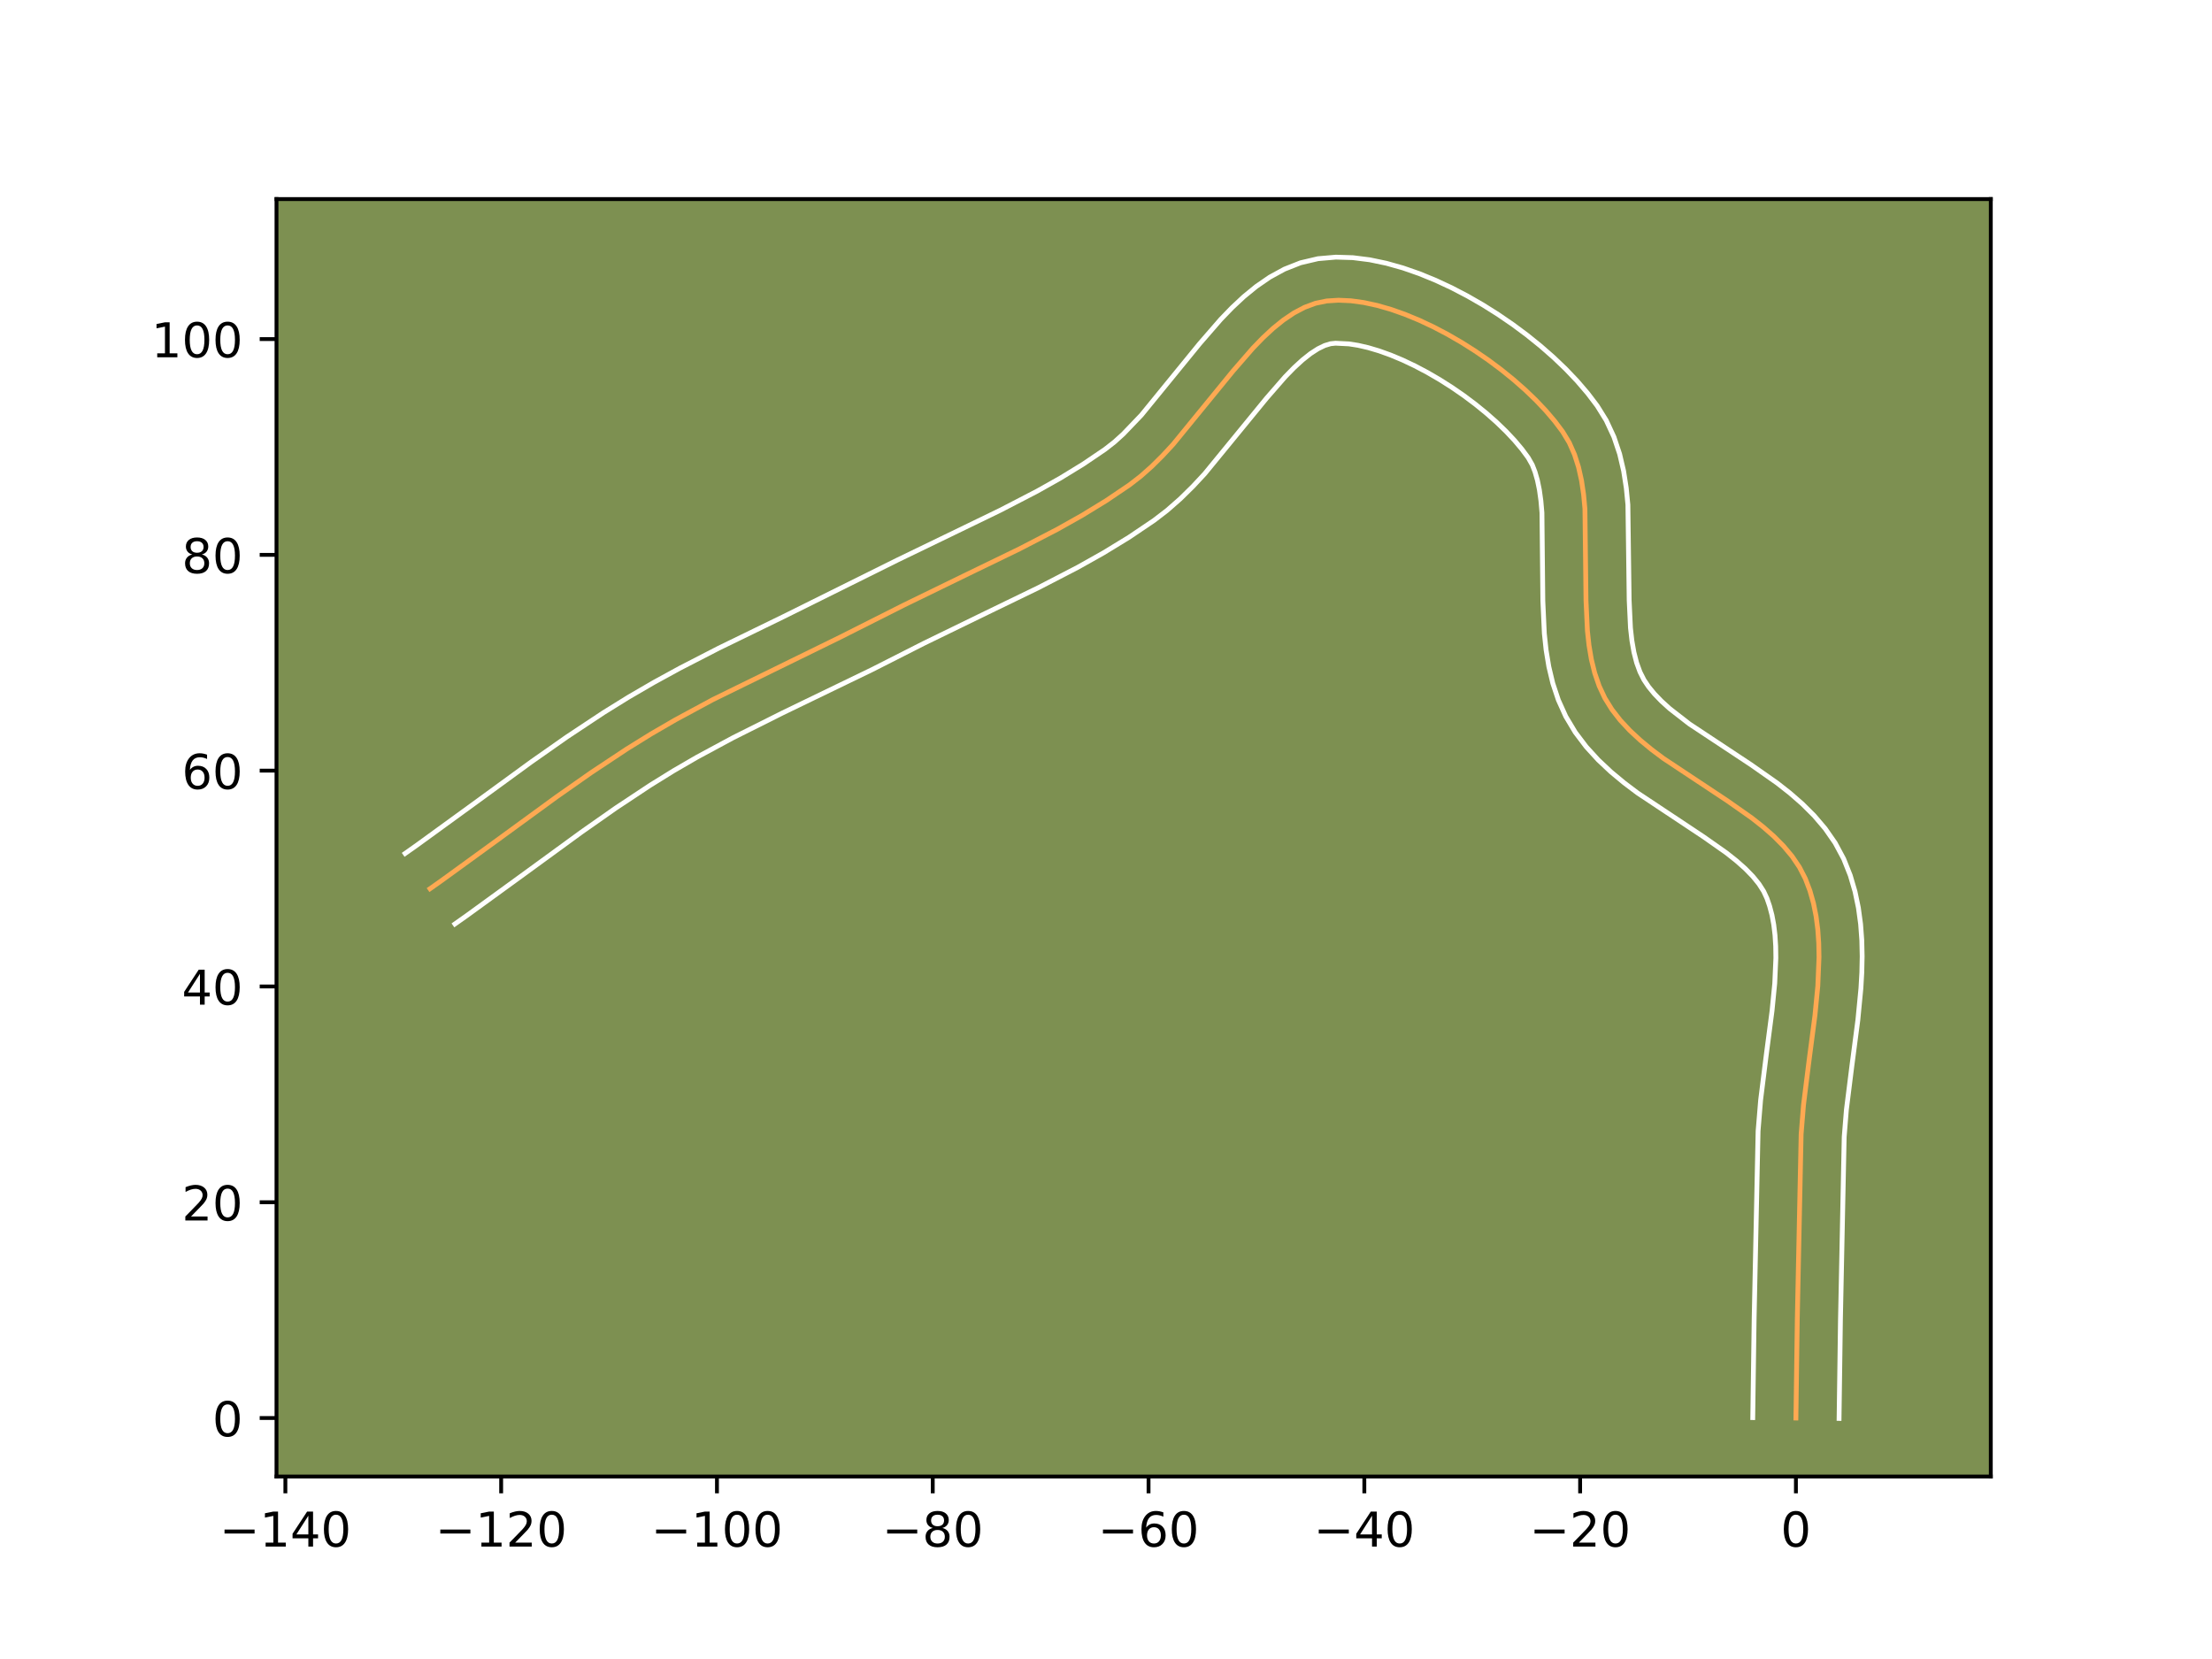 <?xml version="1.0" encoding="utf-8" standalone="no"?>
<!DOCTYPE svg PUBLIC "-//W3C//DTD SVG 1.1//EN"
  "http://www.w3.org/Graphics/SVG/1.1/DTD/svg11.dtd">
<!-- Created with matplotlib (https://matplotlib.org/) -->
<svg height="345.6pt" version="1.1" viewBox="0 0 460.8 345.6" width="460.8pt" xmlns="http://www.w3.org/2000/svg" xmlns:xlink="http://www.w3.org/1999/xlink">
 <defs>
  <style type="text/css">*{stroke-linecap:butt;stroke-linejoin:round;}</style>
 </defs>
 <g id="figure_1">
  <g id="patch_1">
   <path d="M 0 345.6 
L 460.8 345.6 
L 460.8 0 
L 0 0 
z
" style="fill:#ffffff;"/>
  </g>
  <g id="axes_1">
   <g id="patch_2">
    <path d="M 57.6 307.584 
L 414.72 307.584 
L 414.72 41.472 
L 57.6 41.472 
z
" style="fill:#7d9051;"/>
   </g>
   <g id="matplotlib.axis_1">
    <g id="xtick_1">
     <g id="line2d_1">
      <defs>
       <path d="M 0 0 
L 0 3.5 
" id="ma7dbfc0b13" style="stroke:#000000;stroke-width:0.8;"/>
      </defs>
      <g>
       <use style="stroke:#000000;stroke-width:0.8;" x="59.448" xlink:href="#ma7dbfc0b13" y="307.584"/>
      </g>
     </g>
     <g id="text_1">
      <!-- −140 -->
      <g transform="translate(45.714 322.182)scale(0.1 -0.1)">
       <defs>
        <path d="M 10.594 35.5 
L 73.188 35.5 
L 73.188 27.203 
L 10.594 27.203 
z
" id="DejaVuSans-8722"/>
        <path d="M 12.406 8.297 
L 28.516 8.297 
L 28.516 63.922 
L 10.984 60.406 
L 10.984 69.391 
L 28.422 72.906 
L 38.281 72.906 
L 38.281 8.297 
L 54.391 8.297 
L 54.391 0 
L 12.406 0 
z
" id="DejaVuSans-49"/>
        <path d="M 37.797 64.312 
L 12.891 25.391 
L 37.797 25.391 
z
M 35.203 72.906 
L 47.609 72.906 
L 47.609 25.391 
L 58.016 25.391 
L 58.016 17.188 
L 47.609 17.188 
L 47.609 0 
L 37.797 0 
L 37.797 17.188 
L 4.891 17.188 
L 4.891 26.703 
z
" id="DejaVuSans-52"/>
        <path d="M 31.781 66.406 
Q 24.172 66.406 20.328 58.906 
Q 16.5 51.422 16.5 36.375 
Q 16.5 21.391 20.328 13.891 
Q 24.172 6.391 31.781 6.391 
Q 39.453 6.391 43.281 13.891 
Q 47.125 21.391 47.125 36.375 
Q 47.125 51.422 43.281 58.906 
Q 39.453 66.406 31.781 66.406 
z
M 31.781 74.219 
Q 44.047 74.219 50.516 64.516 
Q 56.984 54.828 56.984 36.375 
Q 56.984 17.969 50.516 8.266 
Q 44.047 -1.422 31.781 -1.422 
Q 19.531 -1.422 13.062 8.266 
Q 6.594 17.969 6.594 36.375 
Q 6.594 54.828 13.062 64.516 
Q 19.531 74.219 31.781 74.219 
z
" id="DejaVuSans-48"/>
       </defs>
       <use xlink:href="#DejaVuSans-8722"/>
       <use x="83.789" xlink:href="#DejaVuSans-49"/>
       <use x="147.412" xlink:href="#DejaVuSans-52"/>
       <use x="211.035" xlink:href="#DejaVuSans-48"/>
      </g>
     </g>
    </g>
    <g id="xtick_2">
     <g id="line2d_2">
      <g>
       <use style="stroke:#000000;stroke-width:0.8;" x="104.401" xlink:href="#ma7dbfc0b13" y="307.584"/>
      </g>
     </g>
     <g id="text_2">
      <!-- −120 -->
      <g transform="translate(90.668 322.182)scale(0.1 -0.1)">
       <defs>
        <path d="M 19.188 8.297 
L 53.609 8.297 
L 53.609 0 
L 7.328 0 
L 7.328 8.297 
Q 12.938 14.109 22.625 23.891 
Q 32.328 33.688 34.812 36.531 
Q 39.547 41.844 41.422 45.531 
Q 43.312 49.219 43.312 52.781 
Q 43.312 58.594 39.234 62.25 
Q 35.156 65.922 28.609 65.922 
Q 23.969 65.922 18.812 64.312 
Q 13.672 62.703 7.812 59.422 
L 7.812 69.391 
Q 13.766 71.781 18.938 73 
Q 24.125 74.219 28.422 74.219 
Q 39.75 74.219 46.484 68.547 
Q 53.219 62.891 53.219 53.422 
Q 53.219 48.922 51.531 44.891 
Q 49.859 40.875 45.406 35.406 
Q 44.188 33.984 37.641 27.219 
Q 31.109 20.453 19.188 8.297 
z
" id="DejaVuSans-50"/>
       </defs>
       <use xlink:href="#DejaVuSans-8722"/>
       <use x="83.789" xlink:href="#DejaVuSans-49"/>
       <use x="147.412" xlink:href="#DejaVuSans-50"/>
       <use x="211.035" xlink:href="#DejaVuSans-48"/>
      </g>
     </g>
    </g>
    <g id="xtick_3">
     <g id="line2d_3">
      <g>
       <use style="stroke:#000000;stroke-width:0.8;" x="149.355" xlink:href="#ma7dbfc0b13" y="307.584"/>
      </g>
     </g>
     <g id="text_3">
      <!-- −100 -->
      <g transform="translate(135.621 322.182)scale(0.1 -0.1)">
       <use xlink:href="#DejaVuSans-8722"/>
       <use x="83.789" xlink:href="#DejaVuSans-49"/>
       <use x="147.412" xlink:href="#DejaVuSans-48"/>
       <use x="211.035" xlink:href="#DejaVuSans-48"/>
      </g>
     </g>
    </g>
    <g id="xtick_4">
     <g id="line2d_4">
      <g>
       <use style="stroke:#000000;stroke-width:0.8;" x="194.308" xlink:href="#ma7dbfc0b13" y="307.584"/>
      </g>
     </g>
     <g id="text_4">
      <!-- −80 -->
      <g transform="translate(183.756 322.182)scale(0.1 -0.1)">
       <defs>
        <path d="M 31.781 34.625 
Q 24.75 34.625 20.719 30.859 
Q 16.703 27.094 16.703 20.516 
Q 16.703 13.922 20.719 10.156 
Q 24.75 6.391 31.781 6.391 
Q 38.812 6.391 42.859 10.172 
Q 46.922 13.969 46.922 20.516 
Q 46.922 27.094 42.891 30.859 
Q 38.875 34.625 31.781 34.625 
z
M 21.922 38.812 
Q 15.578 40.375 12.031 44.719 
Q 8.5 49.078 8.5 55.328 
Q 8.5 64.062 14.719 69.141 
Q 20.953 74.219 31.781 74.219 
Q 42.672 74.219 48.875 69.141 
Q 55.078 64.062 55.078 55.328 
Q 55.078 49.078 51.531 44.719 
Q 48 40.375 41.703 38.812 
Q 48.828 37.156 52.797 32.312 
Q 56.781 27.484 56.781 20.516 
Q 56.781 9.906 50.312 4.234 
Q 43.844 -1.422 31.781 -1.422 
Q 19.734 -1.422 13.25 4.234 
Q 6.781 9.906 6.781 20.516 
Q 6.781 27.484 10.781 32.312 
Q 14.797 37.156 21.922 38.812 
z
M 18.312 54.391 
Q 18.312 48.734 21.844 45.562 
Q 25.391 42.391 31.781 42.391 
Q 38.141 42.391 41.719 45.562 
Q 45.312 48.734 45.312 54.391 
Q 45.312 60.062 41.719 63.234 
Q 38.141 66.406 31.781 66.406 
Q 25.391 66.406 21.844 63.234 
Q 18.312 60.062 18.312 54.391 
z
" id="DejaVuSans-56"/>
       </defs>
       <use xlink:href="#DejaVuSans-8722"/>
       <use x="83.789" xlink:href="#DejaVuSans-56"/>
       <use x="147.412" xlink:href="#DejaVuSans-48"/>
      </g>
     </g>
    </g>
    <g id="xtick_5">
     <g id="line2d_5">
      <g>
       <use style="stroke:#000000;stroke-width:0.8;" x="239.262" xlink:href="#ma7dbfc0b13" y="307.584"/>
      </g>
     </g>
     <g id="text_5">
      <!-- −60 -->
      <g transform="translate(228.709 322.182)scale(0.1 -0.1)">
       <defs>
        <path d="M 33.016 40.375 
Q 26.375 40.375 22.484 35.828 
Q 18.609 31.297 18.609 23.391 
Q 18.609 15.531 22.484 10.953 
Q 26.375 6.391 33.016 6.391 
Q 39.656 6.391 43.531 10.953 
Q 47.406 15.531 47.406 23.391 
Q 47.406 31.297 43.531 35.828 
Q 39.656 40.375 33.016 40.375 
z
M 52.594 71.297 
L 52.594 62.312 
Q 48.875 64.062 45.094 64.984 
Q 41.312 65.922 37.594 65.922 
Q 27.828 65.922 22.672 59.328 
Q 17.531 52.734 16.797 39.406 
Q 19.672 43.656 24.016 45.922 
Q 28.375 48.188 33.594 48.188 
Q 44.578 48.188 50.953 41.516 
Q 57.328 34.859 57.328 23.391 
Q 57.328 12.156 50.688 5.359 
Q 44.047 -1.422 33.016 -1.422 
Q 20.359 -1.422 13.672 8.266 
Q 6.984 17.969 6.984 36.375 
Q 6.984 53.656 15.188 63.938 
Q 23.391 74.219 37.203 74.219 
Q 40.922 74.219 44.703 73.484 
Q 48.484 72.75 52.594 71.297 
z
" id="DejaVuSans-54"/>
       </defs>
       <use xlink:href="#DejaVuSans-8722"/>
       <use x="83.789" xlink:href="#DejaVuSans-54"/>
       <use x="147.412" xlink:href="#DejaVuSans-48"/>
      </g>
     </g>
    </g>
    <g id="xtick_6">
     <g id="line2d_6">
      <g>
       <use style="stroke:#000000;stroke-width:0.8;" x="284.215" xlink:href="#ma7dbfc0b13" y="307.584"/>
      </g>
     </g>
     <g id="text_6">
      <!-- −40 -->
      <g transform="translate(273.663 322.182)scale(0.1 -0.1)">
       <use xlink:href="#DejaVuSans-8722"/>
       <use x="83.789" xlink:href="#DejaVuSans-52"/>
       <use x="147.412" xlink:href="#DejaVuSans-48"/>
      </g>
     </g>
    </g>
    <g id="xtick_7">
     <g id="line2d_7">
      <g>
       <use style="stroke:#000000;stroke-width:0.8;" x="329.168" xlink:href="#ma7dbfc0b13" y="307.584"/>
      </g>
     </g>
     <g id="text_7">
      <!-- −20 -->
      <g transform="translate(318.616 322.182)scale(0.1 -0.1)">
       <use xlink:href="#DejaVuSans-8722"/>
       <use x="83.789" xlink:href="#DejaVuSans-50"/>
       <use x="147.412" xlink:href="#DejaVuSans-48"/>
      </g>
     </g>
    </g>
    <g id="xtick_8">
     <g id="line2d_8">
      <g>
       <use style="stroke:#000000;stroke-width:0.8;" x="374.122" xlink:href="#ma7dbfc0b13" y="307.584"/>
      </g>
     </g>
     <g id="text_8">
      <!-- 0 -->
      <g transform="translate(370.941 322.182)scale(0.1 -0.1)">
       <use xlink:href="#DejaVuSans-48"/>
      </g>
     </g>
    </g>
   </g>
   <g id="matplotlib.axis_2">
    <g id="ytick_1">
     <g id="line2d_9">
      <defs>
       <path d="M 0 0 
L -3.5 0 
" id="mc0e874ee74" style="stroke:#000000;stroke-width:0.8;"/>
      </defs>
      <g>
       <use style="stroke:#000000;stroke-width:0.8;" x="57.6" xlink:href="#mc0e874ee74" y="295.402"/>
      </g>
     </g>
     <g id="text_9">
      <!-- 0 -->
      <g transform="translate(44.237 299.201)scale(0.1 -0.1)">
       <use xlink:href="#DejaVuSans-48"/>
      </g>
     </g>
    </g>
    <g id="ytick_2">
     <g id="line2d_10">
      <g>
       <use style="stroke:#000000;stroke-width:0.8;" x="57.6" xlink:href="#mc0e874ee74" y="250.448"/>
      </g>
     </g>
     <g id="text_10">
      <!-- 20 -->
      <g transform="translate(37.875 254.247)scale(0.1 -0.1)">
       <use xlink:href="#DejaVuSans-50"/>
       <use x="63.623" xlink:href="#DejaVuSans-48"/>
      </g>
     </g>
    </g>
    <g id="ytick_3">
     <g id="line2d_11">
      <g>
       <use style="stroke:#000000;stroke-width:0.8;" x="57.6" xlink:href="#mc0e874ee74" y="205.495"/>
      </g>
     </g>
     <g id="text_11">
      <!-- 40 -->
      <g transform="translate(37.875 209.294)scale(0.1 -0.1)">
       <use xlink:href="#DejaVuSans-52"/>
       <use x="63.623" xlink:href="#DejaVuSans-48"/>
      </g>
     </g>
    </g>
    <g id="ytick_4">
     <g id="line2d_12">
      <g>
       <use style="stroke:#000000;stroke-width:0.8;" x="57.6" xlink:href="#mc0e874ee74" y="160.541"/>
      </g>
     </g>
     <g id="text_12">
      <!-- 60 -->
      <g transform="translate(37.875 164.341)scale(0.1 -0.1)">
       <use xlink:href="#DejaVuSans-54"/>
       <use x="63.623" xlink:href="#DejaVuSans-48"/>
      </g>
     </g>
    </g>
    <g id="ytick_5">
     <g id="line2d_13">
      <g>
       <use style="stroke:#000000;stroke-width:0.8;" x="57.6" xlink:href="#mc0e874ee74" y="115.588"/>
      </g>
     </g>
     <g id="text_13">
      <!-- 80 -->
      <g transform="translate(37.875 119.387)scale(0.1 -0.1)">
       <use xlink:href="#DejaVuSans-56"/>
       <use x="63.623" xlink:href="#DejaVuSans-48"/>
      </g>
     </g>
    </g>
    <g id="ytick_6">
     <g id="line2d_14">
      <g>
       <use style="stroke:#000000;stroke-width:0.8;" x="57.6" xlink:href="#mc0e874ee74" y="70.635"/>
      </g>
     </g>
     <g id="text_14">
      <!-- 100 -->
      <g transform="translate(31.512 74.434)scale(0.1 -0.1)">
       <use xlink:href="#DejaVuSans-49"/>
       <use x="63.623" xlink:href="#DejaVuSans-48"/>
       <use x="127.246" xlink:href="#DejaVuSans-48"/>
      </g>
     </g>
    </g>
   </g>
   <g id="line2d_15">
    <path clip-path="url(#p0c8e0ee1ed)" d="M 374.122 295.402 
L 374.411 274.702 
L 375.21 236.237 
L 375.706 230.152 
L 376.87 220.842 
L 378.091 211.508 
L 378.686 205.38 
L 378.933 199.404 
L 378.878 196.493 
L 378.681 193.644 
L 378.321 190.866 
L 377.781 188.166 
L 377.041 185.553 
L 376.083 183.035 
L 374.852 180.641 
L 373.325 178.383 
L 371.536 176.246 
L 369.519 174.213 
L 367.306 172.27 
L 364.931 170.399 
L 359.825 166.811 
L 346.533 157.998 
L 344.049 156.135 
L 341.701 154.2 
L 339.521 152.179 
L 337.543 150.055 
L 335.8 147.813 
L 334.325 145.436 
L 333.136 142.9 
L 332.21 140.208 
L 331.514 137.378 
L 331.017 134.431 
L 330.686 131.388 
L 330.393 125.092 
L 330.168 105.984 
L 329.889 102.979 
L 329.456 100.079 
L 328.835 97.305 
L 327.996 94.676 
L 326.907 92.213 
L 325.534 89.936 
L 323.89 87.748 
L 322.021 85.552 
L 319.949 83.364 
L 317.694 81.199 
L 315.279 79.075 
L 312.723 77.007 
L 310.048 75.012 
L 307.276 73.106 
L 304.427 71.306 
L 301.522 69.627 
L 298.584 68.087 
L 295.633 66.701 
L 292.689 65.486 
L 289.776 64.457 
L 286.912 63.633 
L 284.121 63.027 
L 281.422 62.658 
L 278.837 62.541 
L 276.388 62.693 
L 274.046 63.177 
L 271.765 64.024 
L 269.538 65.199 
L 267.357 66.669 
L 265.215 68.399 
L 263.106 70.356 
L 261.021 72.506 
L 256.896 77.25 
L 244.362 92.584 
L 242.173 94.945 
L 239.937 97.16 
L 237.645 99.195 
L 235.292 101.016 
L 230.43 104.3 
L 225.413 107.368 
L 220.269 110.259 
L 212.376 114.347 
L 201.669 119.537 
L 188.311 126.044 
L 175.096 132.707 
L 148.509 145.736 
L 140.713 149.943 
L 135.61 152.907 
L 130.595 156.016 
L 123.209 160.909 
L 115.944 166.003 
L 103.979 174.73 
L 91.998 183.432 
L 89.581 185.137 
L 89.581 185.137 
" style="fill:none;stroke:#fea952;stroke-linecap:square;"/>
   </g>
   <g id="line2d_16">
    <path clip-path="url(#p0c8e0ee1ed)" d="M 365.132 295.315 
L 365.422 274.536 
L 366.241 235.622 
L 366.773 229.137 
L 367.962 219.627 
L 369.152 210.544 
L 369.711 204.855 
L 369.944 199.571 
L 369.909 197.115 
L 369.764 194.798 
L 369.505 192.63 
L 369.13 190.615 
L 368.638 188.75 
L 368.088 187.148 
L 367.404 185.677 
L 366.43 184.153 
L 365.155 182.579 
L 363.586 180.968 
L 361.743 179.333 
L 359.657 177.68 
L 354.892 174.328 
L 341.137 165.19 
L 338.333 163.074 
L 335.588 160.793 
L 332.942 158.307 
L 330.444 155.573 
L 328.16 152.553 
L 326.184 149.251 
L 324.634 145.824 
L 323.48 142.354 
L 322.649 138.875 
L 322.079 135.404 
L 321.713 131.955 
L 321.403 125.163 
L 321.216 106.815 
L 320.997 104.309 
L 320.682 102.041 
L 320.27 100.038 
L 319.775 98.313 
L 319.207 96.854 
L 318.347 95.338 
L 317.043 93.575 
L 315.493 91.734 
L 313.723 89.85 
L 311.757 87.951 
L 309.624 86.065 
L 307.347 84.214 
L 304.955 82.421 
L 302.473 80.707 
L 299.928 79.09 
L 297.348 77.59 
L 294.762 76.225 
L 292.201 75.011 
L 289.698 73.964 
L 287.287 73.097 
L 285.008 72.419 
L 282.902 71.935 
L 281.016 71.64 
L 278.208 71.498 
L 277.174 71.606 
L 275.96 71.976 
L 274.562 72.655 
L 273.007 73.662 
L 271.33 74.99 
L 269.56 76.615 
L 267.719 78.503 
L 263.871 82.923 
L 250.955 98.697 
L 248.5 101.333 
L 245.907 103.883 
L 243.147 106.306 
L 240.417 108.403 
L 235.2 111.922 
L 229.882 115.17 
L 224.496 118.194 
L 216.357 122.408 
L 205.546 127.649 
L 192.418 134.042 
L 181.714 139.475 
L 163.044 148.507 
L 152.693 153.694 
L 145.173 157.749 
L 140.296 160.58 
L 135.478 163.565 
L 128.317 168.307 
L 121.197 173.3 
L 109.301 181.976 
L 97.18 190.779 
L 94.763 192.484 
L 94.763 192.484 
" style="fill:none;stroke:#ffffff;stroke-linecap:square;"/>
   </g>
   <g id="line2d_17">
    <path clip-path="url(#p0c8e0ee1ed)" d="M 383.112 295.488 
L 383.4 274.867 
L 384.18 236.852 
L 384.639 231.167 
L 385.778 222.057 
L 387.029 212.472 
L 387.661 205.905 
L 387.85 202.582 
L 387.922 199.236 
L 387.847 195.87 
L 387.597 192.49 
L 387.137 189.101 
L 386.431 185.717 
L 385.444 182.357 
L 384.078 178.923 
L 382.299 175.605 
L 380.22 172.613 
L 377.918 169.912 
L 375.452 167.458 
L 372.869 165.207 
L 370.204 163.117 
L 364.757 159.294 
L 351.928 150.807 
L 347.814 147.608 
L 346.1 146.052 
L 344.641 144.538 
L 343.439 143.072 
L 342.465 141.62 
L 341.638 139.976 
L 340.941 138.061 
L 340.38 135.881 
L 339.955 133.458 
L 339.658 130.821 
L 339.384 125.022 
L 339.121 105.152 
L 338.781 101.649 
L 338.23 98.117 
L 337.401 94.571 
L 336.218 91.038 
L 334.607 87.571 
L 332.721 84.534 
L 330.737 81.922 
L 328.55 79.371 
L 326.175 76.878 
L 323.631 74.448 
L 320.933 72.085 
L 318.098 69.8 
L 315.141 67.603 
L 312.079 65.506 
L 308.926 63.522 
L 305.697 61.665 
L 302.406 59.949 
L 299.064 58.391 
L 295.681 57.007 
L 292.264 55.818 
L 288.817 54.846 
L 285.339 54.12 
L 281.828 53.677 
L 278.281 53.568 
L 274.568 53.889 
L 270.918 54.748 
L 267.57 56.072 
L 264.513 57.743 
L 261.706 59.675 
L 259.1 61.808 
L 256.651 64.097 
L 254.322 66.509 
L 249.921 71.576 
L 237.768 86.472 
L 233.967 90.438 
L 232.144 92.084 
L 230.167 93.629 
L 225.661 96.679 
L 220.945 99.567 
L 216.042 102.324 
L 208.395 106.286 
L 197.792 111.426 
L 186.932 116.678 
L 163.198 128.467 
L 149.73 135.025 
L 141.628 139.197 
L 136.252 142.137 
L 130.925 145.234 
L 125.712 148.467 
L 118.1 153.51 
L 110.692 158.707 
L 98.656 167.484 
L 86.816 176.085 
L 84.398 177.79 
L 84.398 177.79 
" style="fill:none;stroke:#ffffff;stroke-linecap:square;"/>
   </g>
   <g id="patch_3">
    <path d="M 57.6 307.584 
L 57.6 41.472 
" style="fill:none;stroke:#000000;stroke-linecap:square;stroke-linejoin:miter;stroke-width:0.8;"/>
   </g>
   <g id="patch_4">
    <path d="M 414.72 307.584 
L 414.72 41.472 
" style="fill:none;stroke:#000000;stroke-linecap:square;stroke-linejoin:miter;stroke-width:0.8;"/>
   </g>
   <g id="patch_5">
    <path d="M 57.6 307.584 
L 414.72 307.584 
" style="fill:none;stroke:#000000;stroke-linecap:square;stroke-linejoin:miter;stroke-width:0.8;"/>
   </g>
   <g id="patch_6">
    <path d="M 57.6 41.472 
L 414.72 41.472 
" style="fill:none;stroke:#000000;stroke-linecap:square;stroke-linejoin:miter;stroke-width:0.8;"/>
   </g>
  </g>
 </g>
 <defs>
  <clipPath id="p0c8e0ee1ed">
   <rect height="266.112" width="357.12" x="57.6" y="41.472"/>
  </clipPath>
 </defs>
</svg>
